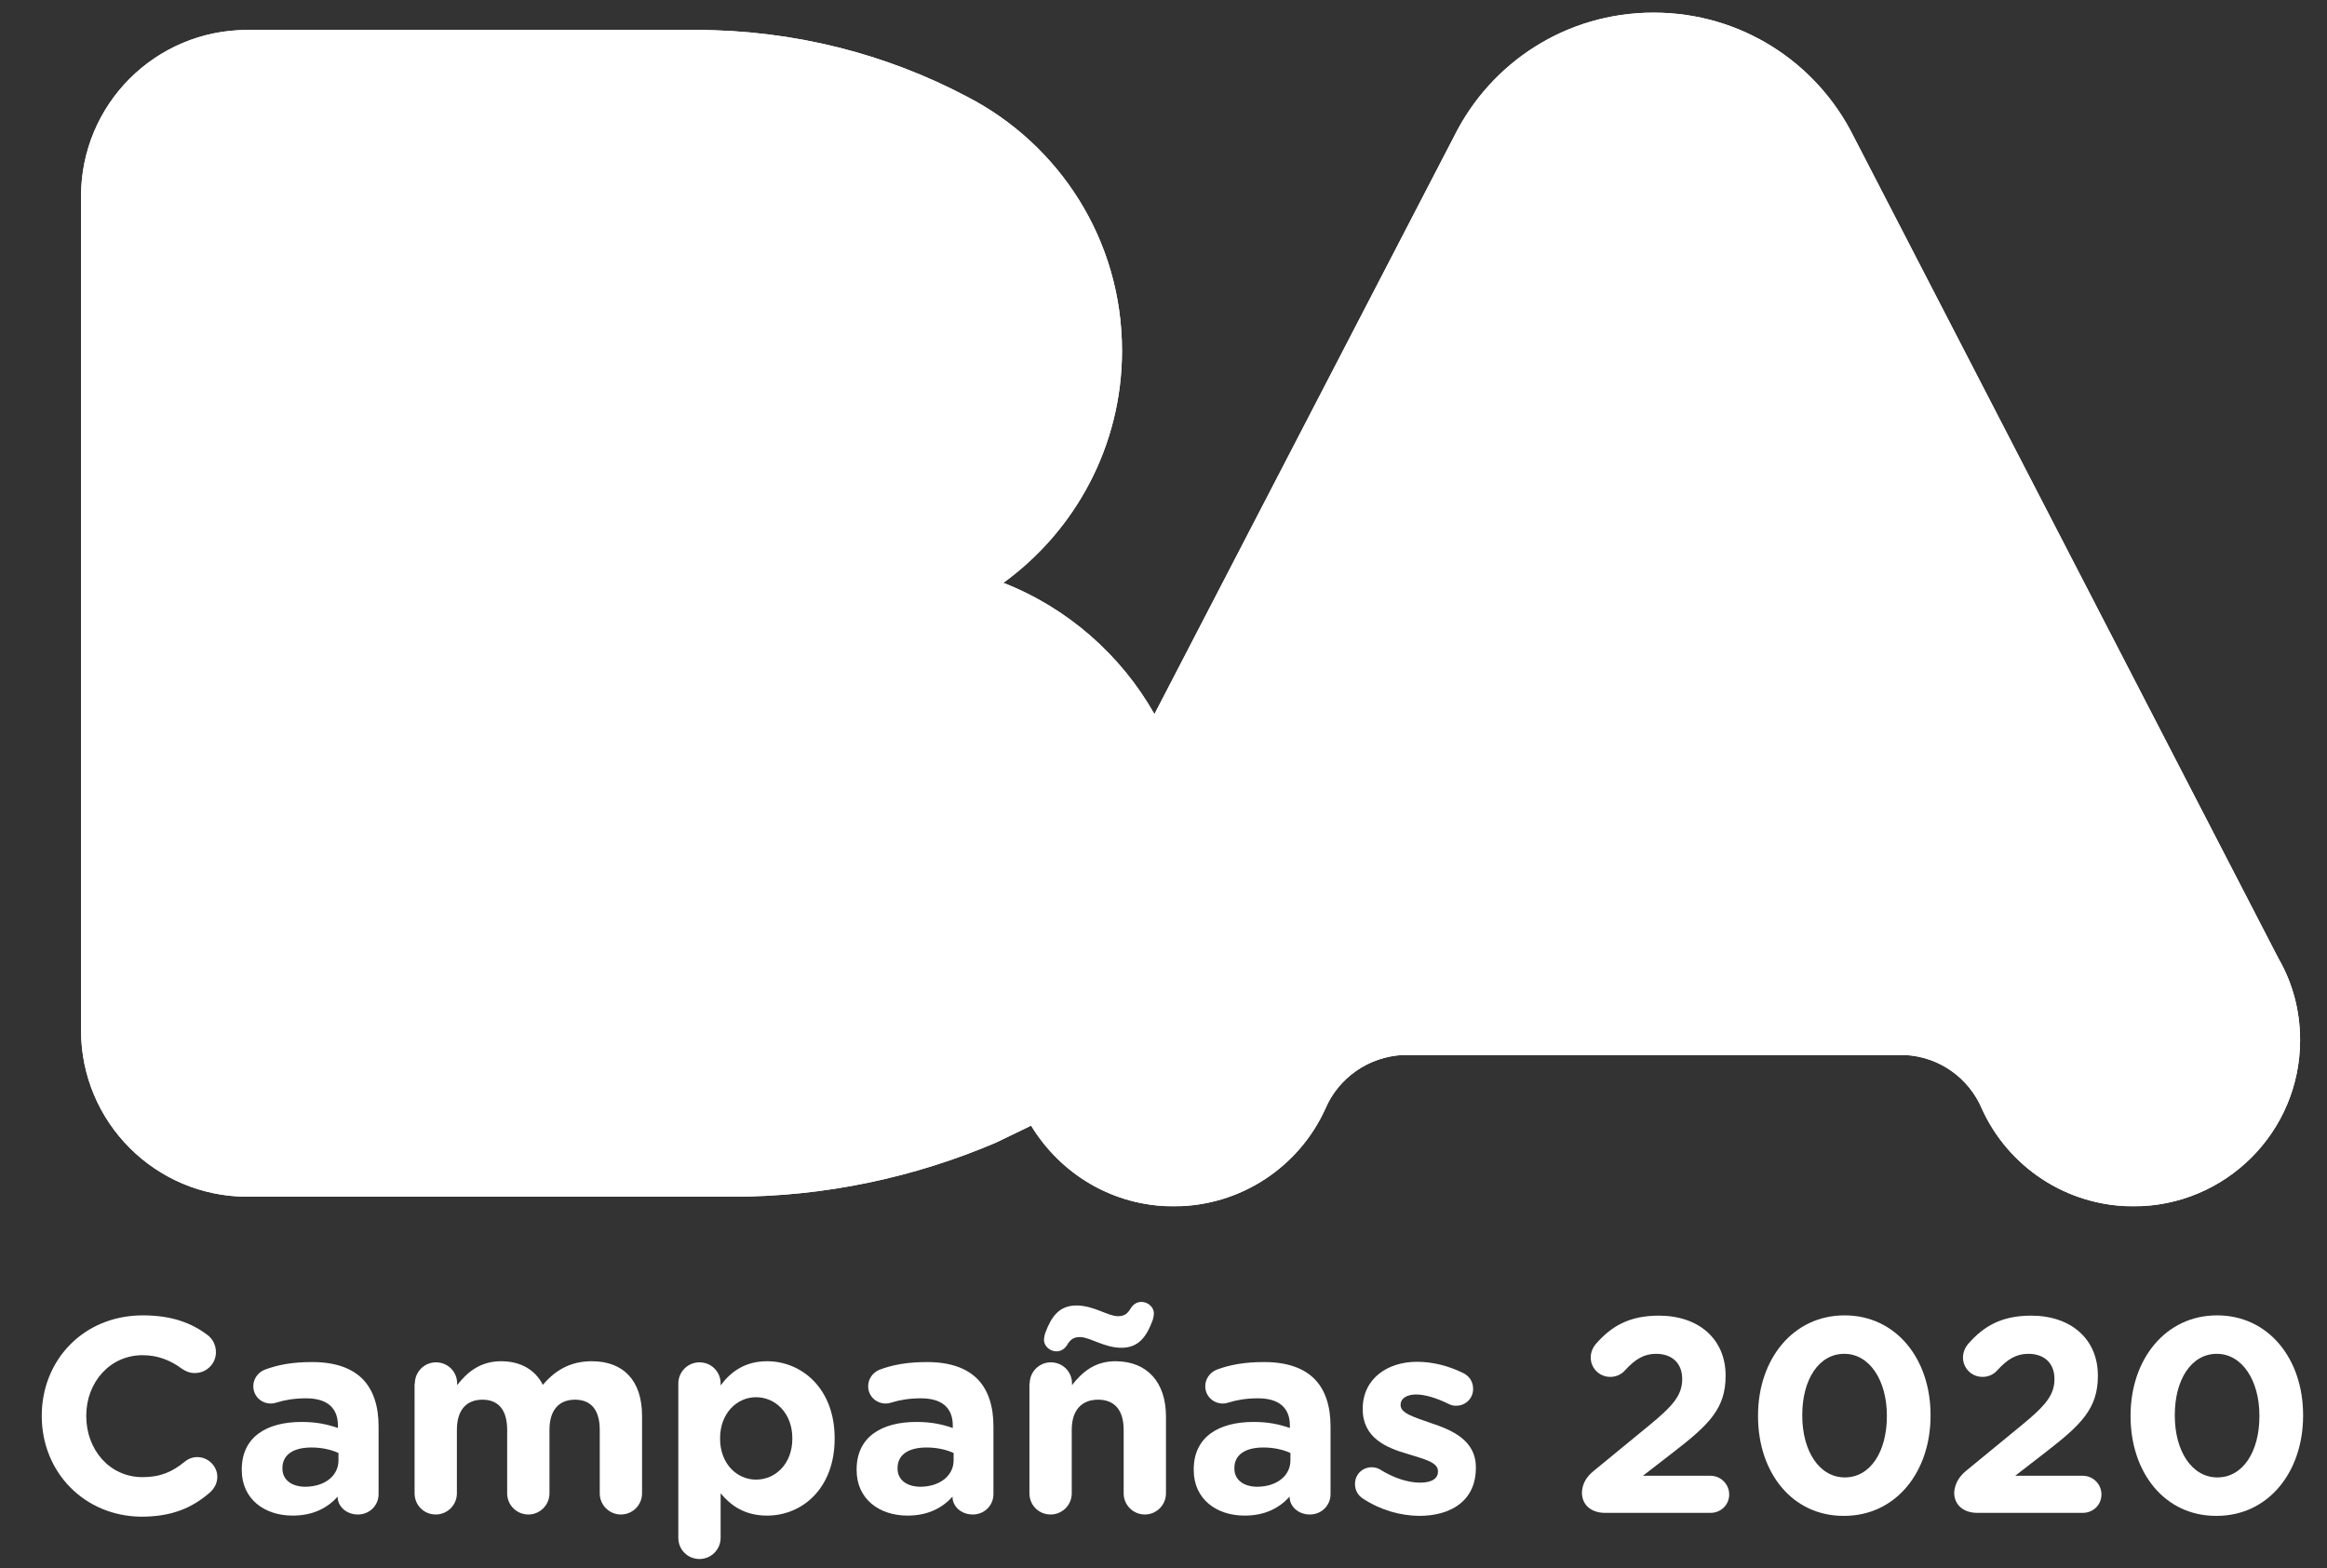 <?xml version="1.0" encoding="utf-8"?>
<!-- Generator: Adobe Illustrator 24.2.1, SVG Export Plug-In . SVG Version: 6.00 Build 0)  -->
<svg version="1.1" id="Capa_1" xmlns="http://www.w3.org/2000/svg" xmlns:xlink="http://www.w3.org/1999/xlink" x="0px" y="0px"
	 viewBox="0 0 847 571" style="enable-background:new 0 0 847 571;" xml:space="preserve">
<rect x="0" y="0" width="847" height="571" fill="#333333" stroke="none"/>
<style type="text/css">
	.st0{fill:#FFFFFF;}
	.st1{clip-path:url(#SVGID_2_);fill:#FFFFFF;}
</style>
<g>
	<path class="st0" d="M1262.9-289.1v-0.2c0-21.1,15.9-38.4,38.7-38.4c11.1,0,18.7,3,24.8,7.5c1.7,1.3,3.2,3.6,3.2,6.5
		c0,4.5-3.6,8-8.1,8c-2.2,0-3.7-0.8-4.9-1.6c-4.6-3.4-9.3-5.3-15.2-5.3c-12.5,0-21.5,10.4-21.5,23.1v0.2c0,12.7,8.8,23.3,21.5,23.3
		c6.9,0,11.5-2.1,16.1-5.8c1.3-1.1,3-1.8,4.9-1.8c4.1,0,7.6,3.4,7.6,7.5c0,2.5-1.3,4.6-2.8,5.8c-6.7,5.8-14.5,9.3-26.4,9.3
		C1279.1-250.9,1262.9-267.7,1262.9-289.1z"/>
	<path class="st0" d="M1338.3-268.5v-0.2c0-12.4,9.4-18.1,22.9-18.1c5.7,0,9.9,1,13.9,2.3v-1c0-6.7-4.1-10.4-12.2-10.4
		c-4.5,0-8.1,0.6-11.1,1.6c-1,0.3-1.6,0.4-2.3,0.4c-3.7,0-6.7-2.9-6.7-6.6c0-2.9,1.8-5.3,4.4-6.3c5.1-1.9,10.6-3,18.1-3
		c8.8,0,15.2,2.3,19.2,6.4c4.2,4.2,6.2,10.5,6.2,18.1v25.9c0,4.4-3.5,7.7-7.9,7.7c-4.7,0-7.7-3.3-7.7-6.7v-0.1
		c-3.9,4.4-9.3,7.2-17.2,7.2C1347.1-251.1,1338.3-257.2,1338.3-268.5z M1375.3-272.2v-2.9c-2.8-1.3-6.4-2.1-10.3-2.1
		c-6.9,0-11.1,2.8-11.1,7.9v0.2c0,4.4,3.6,6.9,8.8,6.9C1370.3-262.2,1375.3-266.4,1375.3-272.2z"/>
	<path class="st0" d="M1403.5-301.6c0-4.5,3.6-8.1,8.1-8.1s8.1,3.6,8.1,8.1v0.6c3.7-4.8,8.6-9.1,16.8-9.1c7.4,0,13.1,3.3,16,9
		c5-5.8,10.9-9,18.7-9c12,0,19.2,7.2,19.2,20.9v29.6c0,4.5-3.6,8.1-8.1,8.1s-8.1-3.6-8.1-8.1v-24.3c0-7.6-3.4-11.6-9.4-11.6
		s-9.8,3.9-9.8,11.6v24.3c0,4.5-3.6,8.1-8.1,8.1s-8.1-3.6-8.1-8.1v-24.3c0-7.6-3.4-11.6-9.4-11.6s-9.8,3.9-9.8,11.6v24.3
		c0,4.5-3.6,8.1-8.1,8.1s-8.1-3.6-8.1-8.1v-42H1403.5z"/>
	<path class="st0" d="M1503.2-301.6c0-4.5,3.6-8.1,8.1-8.1s8.1,3.6,8.1,8.1v0.7c3.9-5.3,9.3-9.2,17.7-9.2
		c13.3,0,25.9,10.4,25.9,29.4v0.2c0,19-12.4,29.4-25.9,29.4c-8.6,0-13.9-3.9-17.7-8.5v17c0,4.5-3.6,8.1-8.1,8.1s-8.1-3.6-8.1-8.1
		V-301.6L1503.2-301.6z M1546.8-280.5v-0.2c0-9.4-6.4-15.7-13.9-15.7s-13.8,6.3-13.8,15.7v0.2c0,9.4,6.3,15.7,13.8,15.7
		S1546.8-270.9,1546.8-280.5z"/>
	<path class="st0" d="M1570.4-268.5v-0.2c0-12.4,9.4-18.1,22.9-18.1c5.7,0,9.9,1,13.9,2.3v-1c0-6.7-4.1-10.4-12.2-10.4
		c-4.5,0-8.1,0.6-11.1,1.6c-1,0.3-1.6,0.4-2.3,0.4c-3.7,0-6.7-2.9-6.7-6.6c0-2.9,1.8-5.3,4.4-6.3c5.1-1.9,10.6-3,18.1-3
		c8.8,0,15.2,2.3,19.2,6.4c4.2,4.2,6.2,10.5,6.2,18.1v25.9c0,4.4-3.5,7.7-7.9,7.7c-4.7,0-7.7-3.3-7.7-6.7v-0.1
		c-3.9,4.4-9.3,7.2-17.2,7.2C1579.2-251.1,1570.4-257.2,1570.4-268.5z M1607.4-272.2v-2.9c-2.8-1.3-6.4-2.1-10.3-2.1
		c-6.9,0-11.1,2.8-11.1,7.9v0.2c0,4.4,3.6,6.9,8.8,6.9C1602.3-262.2,1607.4-266.4,1607.4-272.2z"/>
	<path class="st0" d="M1635.5-301.6c0-4.5,3.6-8.1,8.1-8.1s8.1,3.6,8.1,8.1v0.6c3.7-4.8,8.5-9.1,16.7-9.1c12.2,0,19.3,8.1,19.3,21.1
		v29.4c0,4.5-3.6,8.1-8.1,8.1s-8.1-3.6-8.1-8.1v-24.3c0-7.6-3.6-11.6-9.8-11.6c-6.2,0-10.1,3.9-10.1,11.6v24.3
		c0,4.5-3.6,8.1-8.1,8.1s-8.1-3.6-8.1-8.1L1635.5-301.6L1635.5-301.6z M1645.7-313.9c-2.5,0-4.8-2.1-4.8-4.4c0-0.7,0.2-2,0.5-2.9
		c2.3-6.2,5.4-10.4,11.9-10.4c6.6,0,12.1,4.1,15.9,4.1c2.5,0,3.7-1,5-3.1c0.8-1.4,2.2-2.4,4.1-2.4c2.5,0,4.8,2.1,4.8,4.4
		c0,0.7-0.2,2-0.5,2.9c-2.3,6.2-5.4,10.4-11.9,10.4c-6.6,0-12.1-4.1-15.9-4.1c-2.5,0-3.7,1-5,3.1
		C1649-315,1647.6-313.9,1645.7-313.9z"/>
	<path class="st0" d="M1697.2-268.5v-0.2c0-12.4,9.4-18.1,22.9-18.1c5.7,0,9.9,1,13.9,2.3v-1c0-6.7-4.1-10.4-12.2-10.4
		c-4.5,0-8.1,0.6-11.1,1.6c-1,0.3-1.6,0.4-2.3,0.4c-3.7,0-6.7-2.9-6.7-6.6c0-2.9,1.8-5.3,4.4-6.3c5.1-1.9,10.6-3,18.1-3
		c8.8,0,15.2,2.3,19.2,6.4c4.2,4.2,6.2,10.5,6.2,18.1v25.9c0,4.4-3.5,7.7-7.9,7.7c-4.7,0-7.7-3.3-7.7-6.7v-0.1
		c-3.9,4.4-9.3,7.2-17.2,7.2C1706-251.1,1697.2-257.2,1697.2-268.5z M1734.2-272.2v-2.9c-2.8-1.3-6.4-2.1-10.3-2.1
		c-6.9,0-11.1,2.8-11.1,7.9v0.2c0,4.4,3.6,6.9,8.8,6.9C1729.1-262.2,1734.2-266.4,1734.2-272.2z"/>
	<path class="st0" d="M1760.8-257.6c-1.7-1.1-3.1-3-3.1-5.5c0-3.6,2.8-6.4,6.4-6.4c1.2,0,2.3,0.3,3.2,0.8c5.4,3.4,10.8,5.1,15.4,5.1
		c4.7,0,6.8-1.7,6.8-4.2v-0.2c0-3.5-5.5-4.7-11.8-6.6c-8-2.3-17-6-17-17.1v-0.1c0-11.6,9.3-18,20.8-18c5.9,0,12.1,1.6,17.6,4.4
		c2.3,1.2,3.8,3.3,3.8,6c0,3.6-2.9,6.4-6.5,6.4c-1.2,0-1.9-0.2-3-0.7c-4.6-2.2-8.9-3.6-12.3-3.6c-3.9,0-5.9,1.7-5.9,3.9v0.2
		c0,3.2,5.4,4.7,11.6,6.8c8,2.7,17.2,6.5,17.2,16.9v0.2c0,12.6-9.4,18.4-21.8,18.4C1775.3-251.1,1767.7-253.1,1760.8-257.6z"/>
	<path class="st0" d="M1846.9-268.1l21.1-17.3c9.2-7.5,12.8-11.7,12.8-17.8c0-6.3-4.1-9.7-10-9.7c-4.7,0-8,2-12.1,6.5
		c-1.1,1.2-3,2.3-5.5,2.3c-4.1,0-7.4-3.3-7.4-7.4c0-1.8,0.7-3.7,1.9-5.1c5.9-6.9,12.9-10.9,24.2-10.9c15.4,0,25.6,9,25.6,22.9v0.2
		c0,12.4-6.4,18.6-19.5,28.8l-12.1,9.3h25.9c3.9,0,7.1,3.2,7.1,7.1c0,3.9-3.2,7-7.1,7h-40.3c-5.1,0-8.8-2.9-8.8-7.7
		C1842.6-263.1,1844.1-265.8,1846.9-268.1z"/>
	<path class="st0" d="M1908.9-289.1v-0.2c0-21.5,13.4-38.4,33.1-38.4c19.6,0,32.9,16.7,32.9,38.2v0.2c0,21.5-13.3,38.4-33.1,38.4
		C1921.9-250.9,1908.9-267.5,1908.9-289.1z M1958.1-289.1v-0.2c0-13.5-6.6-23.7-16.3-23.7c-9.7,0-16.1,9.9-16.1,23.5v0.2
		c0,13.6,6.5,23.7,16.3,23.7C1951.8-265.6,1958.1-275.6,1958.1-289.1z"/>
	<path class="st0" d="M1997.9-310.9l-5.7,1.5c-0.8,0.2-2,0.4-2.9,0.4c-3.8,0-7.1-3.2-7.1-7c0-3.3,2.1-6,5.4-7l10.5-3.1
		c3.1-0.8,5.4-1.4,7.6-1.4h0.2c4.5,0,8.1,3.6,8.1,8.1v59.8c0,4.5-3.6,8.1-8.1,8.1s-8.1-3.6-8.1-8.1L1997.9-310.9L1997.9-310.9z"/>
	<path class="st0" d="M2035.1-256.2c-2.2-1.4-3.8-3.7-3.8-6.7c0-4.2,3.5-7.4,7.7-7.4c1.6,0,3,0.5,4.2,1.3c3.8,2.2,7.2,3.3,11.9,3.3
		c9.1,0,14-6.9,15.1-16.9c-3.6,3.1-8.6,5.1-15.1,5.1c-16.1,0-26.5-8.9-26.5-24v-0.2c0-15,11.6-26,28.3-26c10,0,15.8,2.4,21.4,8.1
		c5.3,5.3,8.8,13.4,8.8,28v0.2c0,24.1-11.4,40.5-32.5,40.5C2046.5-250.9,2040.7-252.8,2035.1-256.2z M2070.6-302.1v-0.2
		c0-6.6-4.9-11.4-13.1-11.4c-8.1,0-12.6,4.7-12.6,11.2v0.2c0,6.6,4.9,11.1,12.9,11.1C2065.9-291.1,2070.6-295.8,2070.6-302.1z"/>
</g>
<g>
	<g>
		<path id="SVGID_3_" class="st0" d="M601.9,4.6L601.9,4.6c-31.9,0-59.2,18.2-72.5,44.8L420.2,260c-12.2-21.6-31.7-38.7-55-47.8
			c26.1-18.9,43.2-49.8,43.2-84.5c0-40.4-22.9-75.2-56.4-92.5c-29.5-15.6-63.2-24.3-98.8-24.3H90.1c-33.6,0-60.6,27.1-60.6,60.6
			v303.6c0,33.5,27.1,60.6,60.6,60.6H149h117.5c34,0,66.4-7.1,95.8-19.6l11.2-5.4c0.6-0.3,1.2-0.6,1.8-0.9
			c10.7,17.6,29.8,29.4,51.9,29.4c24.5,0,45.7-14.5,55.2-35.5c4.7-11.1,15.5-18.9,28.1-19.6h182.8c12.7,0.6,23.4,8.5,28.1,19.6
			c9.5,21,30.7,35.5,55.2,35.5c33.5,0,60.6-27.1,60.6-60.5c0-10.9-2.8-21-7.9-29.8L674.5,49.3C661.1,22.7,633.7,4.6,601.9,4.6
			L601.9,4.6z"/>
	</g>
	<g>
		<defs>
			<path id="SVGID_1_" d="M601.9,4.6L601.9,4.6c-31.9,0-59.2,18.2-72.5,44.8L420.2,260c-12.2-21.6-31.7-38.7-55-47.8
				c26.1-18.9,43.2-49.8,43.2-84.5c0-40.4-22.9-75.2-56.4-92.5c-29.5-15.6-63.2-24.3-98.8-24.3H90.1c-33.6,0-60.6,27.1-60.6,60.6
				v303.6c0,33.5,27.1,60.6,60.6,60.6H149h117.5c34,0,66.4-7.1,95.8-19.6l11.2-5.4c0.6-0.3,1.2-0.6,1.8-0.9
				c10.7,17.6,29.8,29.4,51.9,29.4c24.5,0,45.7-14.5,55.2-35.5c4.7-11.1,15.5-18.9,28.1-19.6h182.8c12.7,0.6,23.4,8.5,28.1,19.6
				c9.5,21,30.7,35.5,55.2,35.5c33.5,0,60.6-27.1,60.6-60.5c0-10.9-2.8-21-7.9-29.8L674.5,49.3C661.1,22.7,633.7,4.6,601.9,4.6
				L601.9,4.6z"/>
		</defs>
		<clipPath id="SVGID_2_">
			<use xlink:href="#SVGID_1_"  style="overflow:visible;"/>
		</clipPath>
		<rect x="29.4" y="4.6" class="st1" width="807.9" height="434.5"/>
	</g>
</g>
<g>
	<path class="st0" d="M15.2,515.6v-0.2c0-20.1,15.1-36.5,36.8-36.5c10.6,0,17.8,2.8,23.6,7.2c1.6,1.2,3,3.4,3,6.2
		c0,4.2-3.4,7.6-7.7,7.6c-2.1,0-3.5-0.8-4.6-1.5c-4.3-3.2-8.9-5-14.4-5c-11.9,0-20.5,9.9-20.5,22v0.2c0,12.1,8.4,22.2,20.5,22.2
		c6.6,0,10.9-2,15.3-5.6c1.2-1,2.8-1.7,4.6-1.7c3.9,0,7.3,3.2,7.3,7.2c0,2.4-1.2,4.3-2.6,5.6c-6.4,5.6-13.8,8.9-25.1,8.9
		C30.6,552,15.2,535.9,15.2,515.6z"/>
	<path class="st0" d="M88,535.2V535c0-11.8,9-17.3,21.8-17.3c5.5,0,9.4,0.9,13.2,2.2v-0.9c0-6.4-3.9-9.9-11.6-9.9
		c-4.2,0-7.7,0.6-10.6,1.5c-0.9,0.3-1.5,0.4-2.2,0.4c-3.5,0-6.4-2.7-6.4-6.3c0-2.7,1.7-5,4.1-6c4.8-1.8,10.1-2.8,17.3-2.8
		c8.4,0,14.4,2.2,18.3,6.1c4,4,5.9,10,5.9,17.3V544c0,4.1-3.3,7.4-7.5,7.4c-4.4,0-7.4-3.1-7.4-6.4v-0.1c-3.7,4.1-8.9,6.9-16.4,6.9
		C96.4,551.8,88,545.9,88,535.2z M123.2,531.7V529c-2.6-1.2-6.1-2-9.8-2c-6.6,0-10.6,2.6-10.6,7.5v0.2c0,4.1,3.4,6.6,8.4,6.6
		C118.4,541.2,123.2,537.2,123.2,531.7z"/>
	<path class="st0" d="M151,503.7c0-4.2,3.4-7.7,7.7-7.7s7.7,3.4,7.7,7.7v0.6c3.5-4.5,8.2-8.7,16-8.7c7.1,0,12.4,3.1,15.2,8.6
		c4.7-5.6,10.4-8.6,17.8-8.6c11.4,0,18.3,6.9,18.3,19.9v28.2c0,4.2-3.4,7.7-7.7,7.7c-4.2,0-7.7-3.4-7.7-7.7v-23.1c0-7.3-3.2-11-9-11
		s-9.3,3.7-9.3,11v23.1c0,4.2-3.4,7.7-7.7,7.7c-4.2,0-7.7-3.4-7.7-7.7v-23.1c0-7.3-3.2-11-9-11s-9.3,3.7-9.3,11v23.1
		c0,4.2-3.4,7.7-7.7,7.7s-7.7-3.4-7.7-7.7V503.7z"/>
	<path class="st0" d="M246.9,503.7c0-4.2,3.4-7.7,7.7-7.7s7.7,3.4,7.7,7.7v0.7c3.7-5,8.9-8.8,16.9-8.8c12.6,0,24.6,9.9,24.6,28v0.2
		c0,18.1-11.8,28-24.6,28c-8.2,0-13.2-3.7-16.9-8.1v16.2c0,4.2-3.4,7.7-7.7,7.7s-7.7-3.4-7.7-7.7V503.7z M288.4,523.8v-0.2
		c0-9-6.1-14.9-13.2-14.9s-13.1,6-13.1,14.9v0.2c0,9,6,14.9,13.1,14.9S288.4,532.9,288.4,523.8z"/>
	<path class="st0" d="M311.8,535.2V535c0-11.8,9-17.3,21.8-17.3c5.5,0,9.4,0.9,13.2,2.2v-0.9c0-6.4-3.9-9.9-11.6-9.9
		c-4.2,0-7.7,0.6-10.6,1.5c-0.9,0.3-1.5,0.4-2.2,0.4c-3.5,0-6.4-2.7-6.4-6.3c0-2.7,1.7-5,4.1-6c4.8-1.8,10.1-2.8,17.3-2.8
		c8.4,0,14.4,2.2,18.3,6.1c4,4,5.9,10,5.9,17.3V544c0,4.1-3.3,7.4-7.5,7.4c-4.4,0-7.4-3.1-7.4-6.4v-0.1c-3.7,4.1-8.9,6.9-16.4,6.9
		C320.2,551.8,311.8,545.9,311.8,535.2z M347.1,531.7V529c-2.6-1.2-6.1-2-9.8-2c-6.6,0-10.6,2.6-10.6,7.5v0.2c0,4.1,3.4,6.6,8.4,6.6
		C342.2,541.2,347.1,537.2,347.1,531.7z"/>
	<path class="st0" d="M374.8,503.7c0-4.2,3.4-7.7,7.7-7.7s7.7,3.4,7.7,7.7v0.6c3.5-4.5,8.1-8.7,15.8-8.7c11.6,0,18.4,7.7,18.4,20.1
		v28c0,4.2-3.4,7.7-7.7,7.7c-4.2,0-7.7-3.4-7.7-7.7v-23.1c0-7.3-3.4-11-9.3-11c-5.9,0-9.6,3.7-9.6,11v23.1c0,4.2-3.4,7.7-7.7,7.7
		s-7.7-3.4-7.7-7.7V503.7z M384.5,492c-2.4,0-4.5-2-4.5-4.1c0-0.7,0.2-1.9,0.5-2.7c2.2-5.9,5.1-9.9,11.3-9.9
		c6.3,0,11.5,3.9,15.1,3.9c2.4,0,3.5-0.9,4.7-2.9c0.8-1.3,2.1-2.3,3.9-2.3c2.4,0,4.5,2,4.5,4.1c0,0.7-0.2,1.9-0.5,2.7
		c-2.2,5.9-5.1,9.9-11.3,9.9c-6.3,0-11.5-3.9-15.1-3.9c-2.4,0-3.5,0.9-4.7,2.9C387.6,491,386.3,492,384.5,492z"/>
	<path class="st0" d="M434.5,535.2V535c0-11.8,9-17.3,21.8-17.3c5.5,0,9.4,0.9,13.2,2.2v-0.9c0-6.4-3.9-9.9-11.6-9.9
		c-4.2,0-7.7,0.6-10.6,1.5c-0.9,0.3-1.5,0.4-2.2,0.4c-3.5,0-6.4-2.7-6.4-6.3c0-2.7,1.7-5,4.1-6c4.8-1.8,10.1-2.8,17.3-2.8
		c8.4,0,14.4,2.2,18.3,6.1c4,4,5.9,10,5.9,17.3V544c0,4.1-3.3,7.4-7.5,7.4c-4.4,0-7.4-3.1-7.4-6.4v-0.1c-3.7,4.1-8.9,6.9-16.4,6.9
		C442.9,551.8,434.5,545.9,434.5,535.2z M469.7,531.7V529c-2.6-1.2-6.1-2-9.8-2c-6.6,0-10.6,2.6-10.6,7.5v0.2c0,4.1,3.4,6.6,8.4,6.6
		C464.9,541.2,469.7,537.2,469.7,531.7z"/>
	<path class="st0" d="M496.1,545.6c-1.6-1-2.9-2.8-2.9-5.3c0-3.4,2.6-6.1,6.1-6.1c1.1,0,2.2,0.3,3,0.8c5.1,3.2,10.3,4.8,14.6,4.8
		c4.4,0,6.5-1.6,6.5-4v-0.2c0-3.3-5.2-4.4-11.2-6.3c-7.6-2.2-16.2-5.8-16.2-16.3V513c0-11,8.9-17.2,19.8-17.2
		c5.7,0,11.5,1.5,16.8,4.1c2.2,1.1,3.6,3.1,3.6,5.8c0,3.4-2.7,6.1-6.2,6.1c-1.1,0-1.8-0.2-2.8-0.7c-4.3-2.1-8.5-3.4-11.7-3.4
		c-3.7,0-5.7,1.6-5.7,3.7v0.2c0,3,5.1,4.4,11,6.5c7.6,2.5,16.4,6.2,16.4,16.1v0.2c0,12-9,17.5-20.7,17.5
		C509.8,551.8,502.6,549.9,496.1,545.6z"/>
	<path class="st0" d="M580,535.6l20.1-16.5c8.8-7.2,12.2-11.1,12.2-17c0-6-3.9-9.2-9.5-9.2c-4.4,0-7.6,1.9-11.5,6.2
		c-1,1.1-2.8,2.2-5.2,2.2c-3.9,0-7.1-3.1-7.1-7.1c0-1.7,0.7-3.5,1.8-4.8c5.7-6.6,12.3-10.4,23-10.4c14.6,0,24.3,8.6,24.3,21.8v0.2
		c0,11.8-6.1,17.7-18.6,27.4l-11.5,8.9h24.6c3.7,0,6.8,3,6.8,6.8s-3,6.7-6.8,6.7h-38.4c-4.8,0-8.4-2.7-8.4-7.4
		C575.9,540.4,577.3,537.8,580,535.6z"/>
	<path class="st0" d="M639.9,515.6v-0.2c0-20.5,12.7-36.5,31.5-36.5c18.7,0,31.3,15.8,31.3,36.3v0.2c0,20.5-12.6,36.5-31.5,36.5
		C652.3,552,639.9,536.1,639.9,515.6z M686.8,515.6v-0.2c0-12.8-6.3-22.5-15.5-22.5c-9.3,0-15.3,9.4-15.3,22.3v0.2
		c0,12.9,6.2,22.5,15.5,22.5S686.8,528.5,686.8,515.6z"/>
	<path class="st0" d="M715.5,535.6l20.1-16.5c8.8-7.2,12.2-11.1,12.2-17c0-6-3.9-9.2-9.5-9.2c-4.4,0-7.6,1.9-11.5,6.2
		c-1,1.1-2.8,2.2-5.2,2.2c-3.9,0-7.1-3.1-7.1-7.1c0-1.7,0.7-3.5,1.8-4.8c5.7-6.6,12.3-10.4,23-10.4c14.6,0,24.3,8.6,24.3,21.8v0.2
		c0,11.8-6.1,17.7-18.6,27.4l-11.5,8.9h24.6c3.7,0,6.8,3,6.8,6.8s-3,6.7-6.8,6.7h-38.4c-4.8,0-8.4-2.7-8.4-7.4
		C711.5,540.4,712.9,537.8,715.5,535.6z"/>
	<path class="st0" d="M775.5,515.6v-0.2c0-20.5,12.7-36.5,31.5-36.5c18.7,0,31.3,15.8,31.3,36.3v0.2c0,20.5-12.6,36.5-31.5,36.5
		C787.9,552,775.5,536.1,775.5,515.6z M822.4,515.6v-0.2c0-12.8-6.3-22.5-15.5-22.5c-9.3,0-15.3,9.4-15.3,22.3v0.2
		c0,12.9,6.2,22.5,15.5,22.5S822.4,528.5,822.4,515.6z"/>
</g>
</svg>
